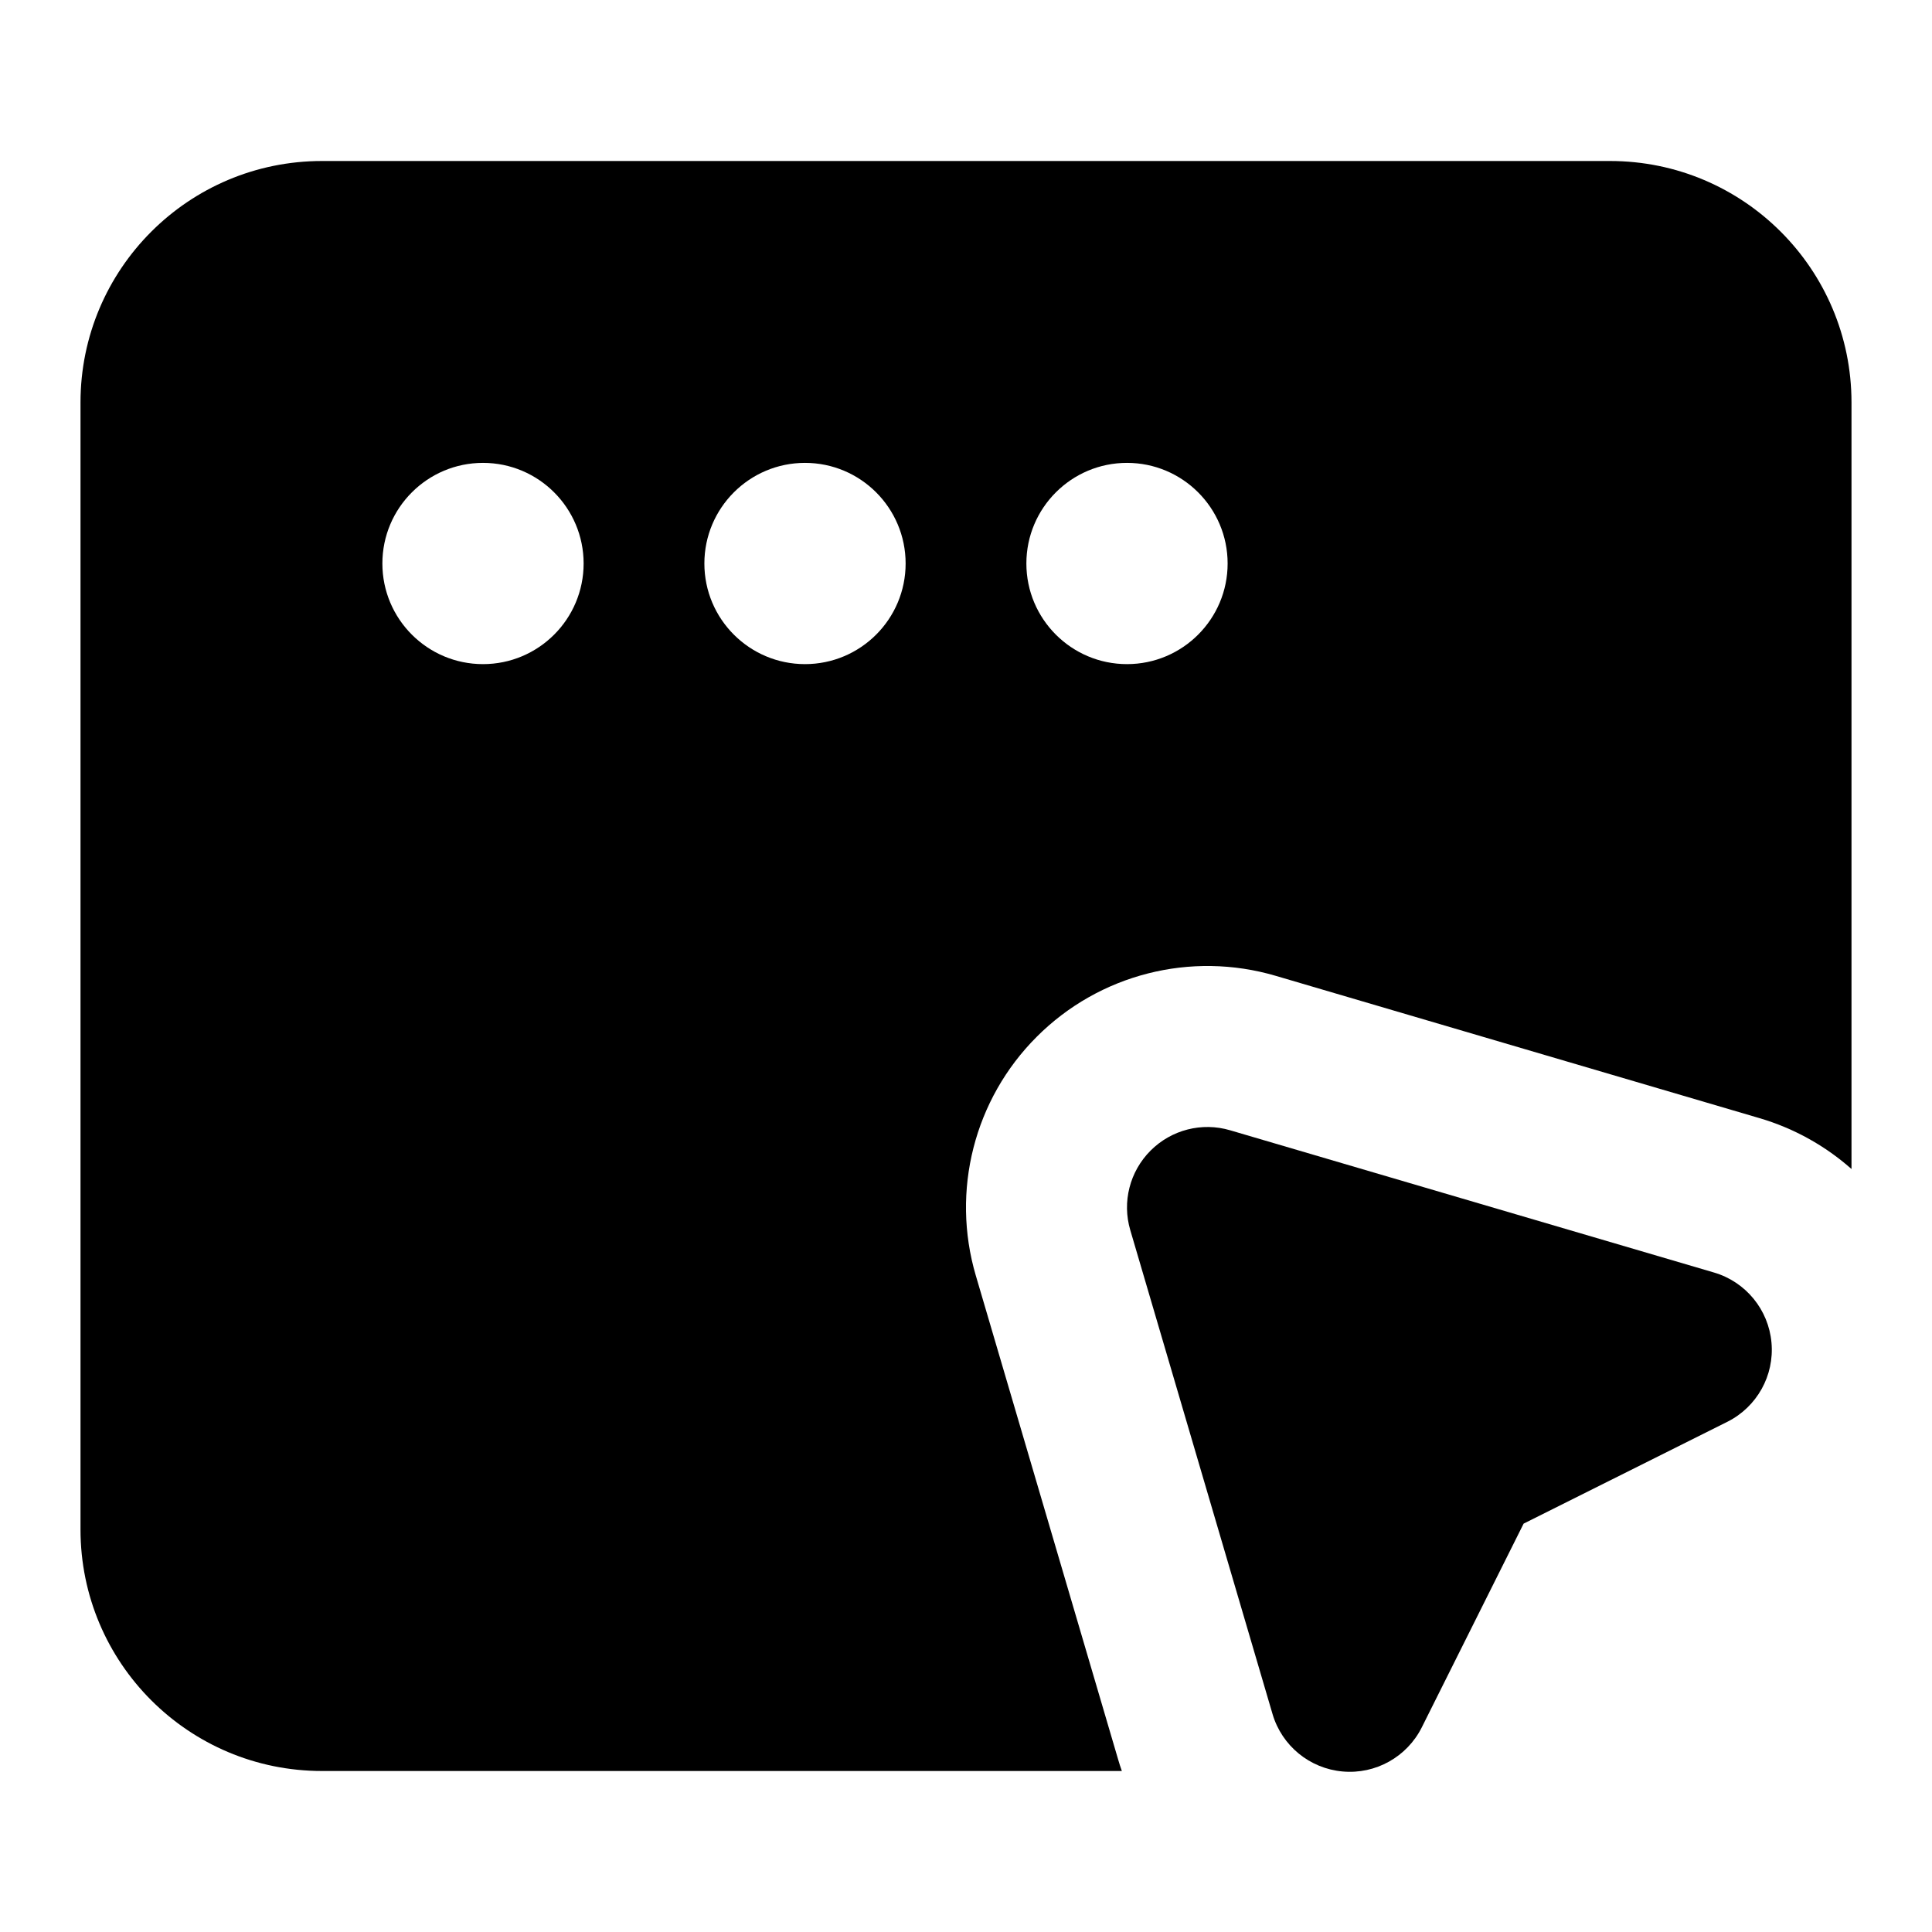 <svg width="24" height="24" viewBox="0 0 24 24" fill="none" xmlns="http://www.w3.org/2000/svg">
  <path fill-rule="evenodd" clip-rule="evenodd"
    d="M1 5C1 3.343 2.343 2 4 2H20C21.657 2 23 3.343 23 5V14.522C22.677 14.236 22.289 14.017 21.857 13.89L15.847 12.122C14.793 11.812 13.655 12.102 12.879 12.879C12.102 13.655 11.812 14.793 12.122 15.846L13.89 21.857C13.904 21.905 13.919 21.953 13.936 22H4C2.343 22 1 20.657 1 19V5ZM7.25 7C7.25 7.69 6.69 8.25 6 8.25C5.31 8.25 4.75 7.69 4.75 7C4.75 6.31 5.31 5.75 6 5.75C6.69 5.75 7.25 6.31 7.25 7ZM11.25 7C11.25 7.69 10.69 8.25 10 8.25C9.31 8.25 8.75 7.69 8.75 7C8.75 6.31 9.31 5.75 10 5.75C10.69 5.75 11.25 6.31 11.25 7ZM14 8.25C14.69 8.25 15.25 7.69 15.25 7C15.25 6.31 14.69 5.75 14 5.75C13.31 5.75 12.75 6.31 12.75 7C12.75 7.69 13.31 8.25 14 8.25Z"
    fill="currentColor" />
  <path
    d="M15.282 14.041C14.931 13.937 14.552 14.034 14.293 14.293C14.034 14.552 13.937 14.931 14.041 15.282L15.808 21.293C15.924 21.687 16.27 21.97 16.679 22.006C17.088 22.043 17.478 21.825 17.662 21.458L18.927 18.927L21.458 17.662C21.825 17.478 22.043 17.088 22.006 16.679C21.97 16.27 21.687 15.924 21.293 15.808L15.282 14.041Z"
    fill="currentColor" />
</svg>
